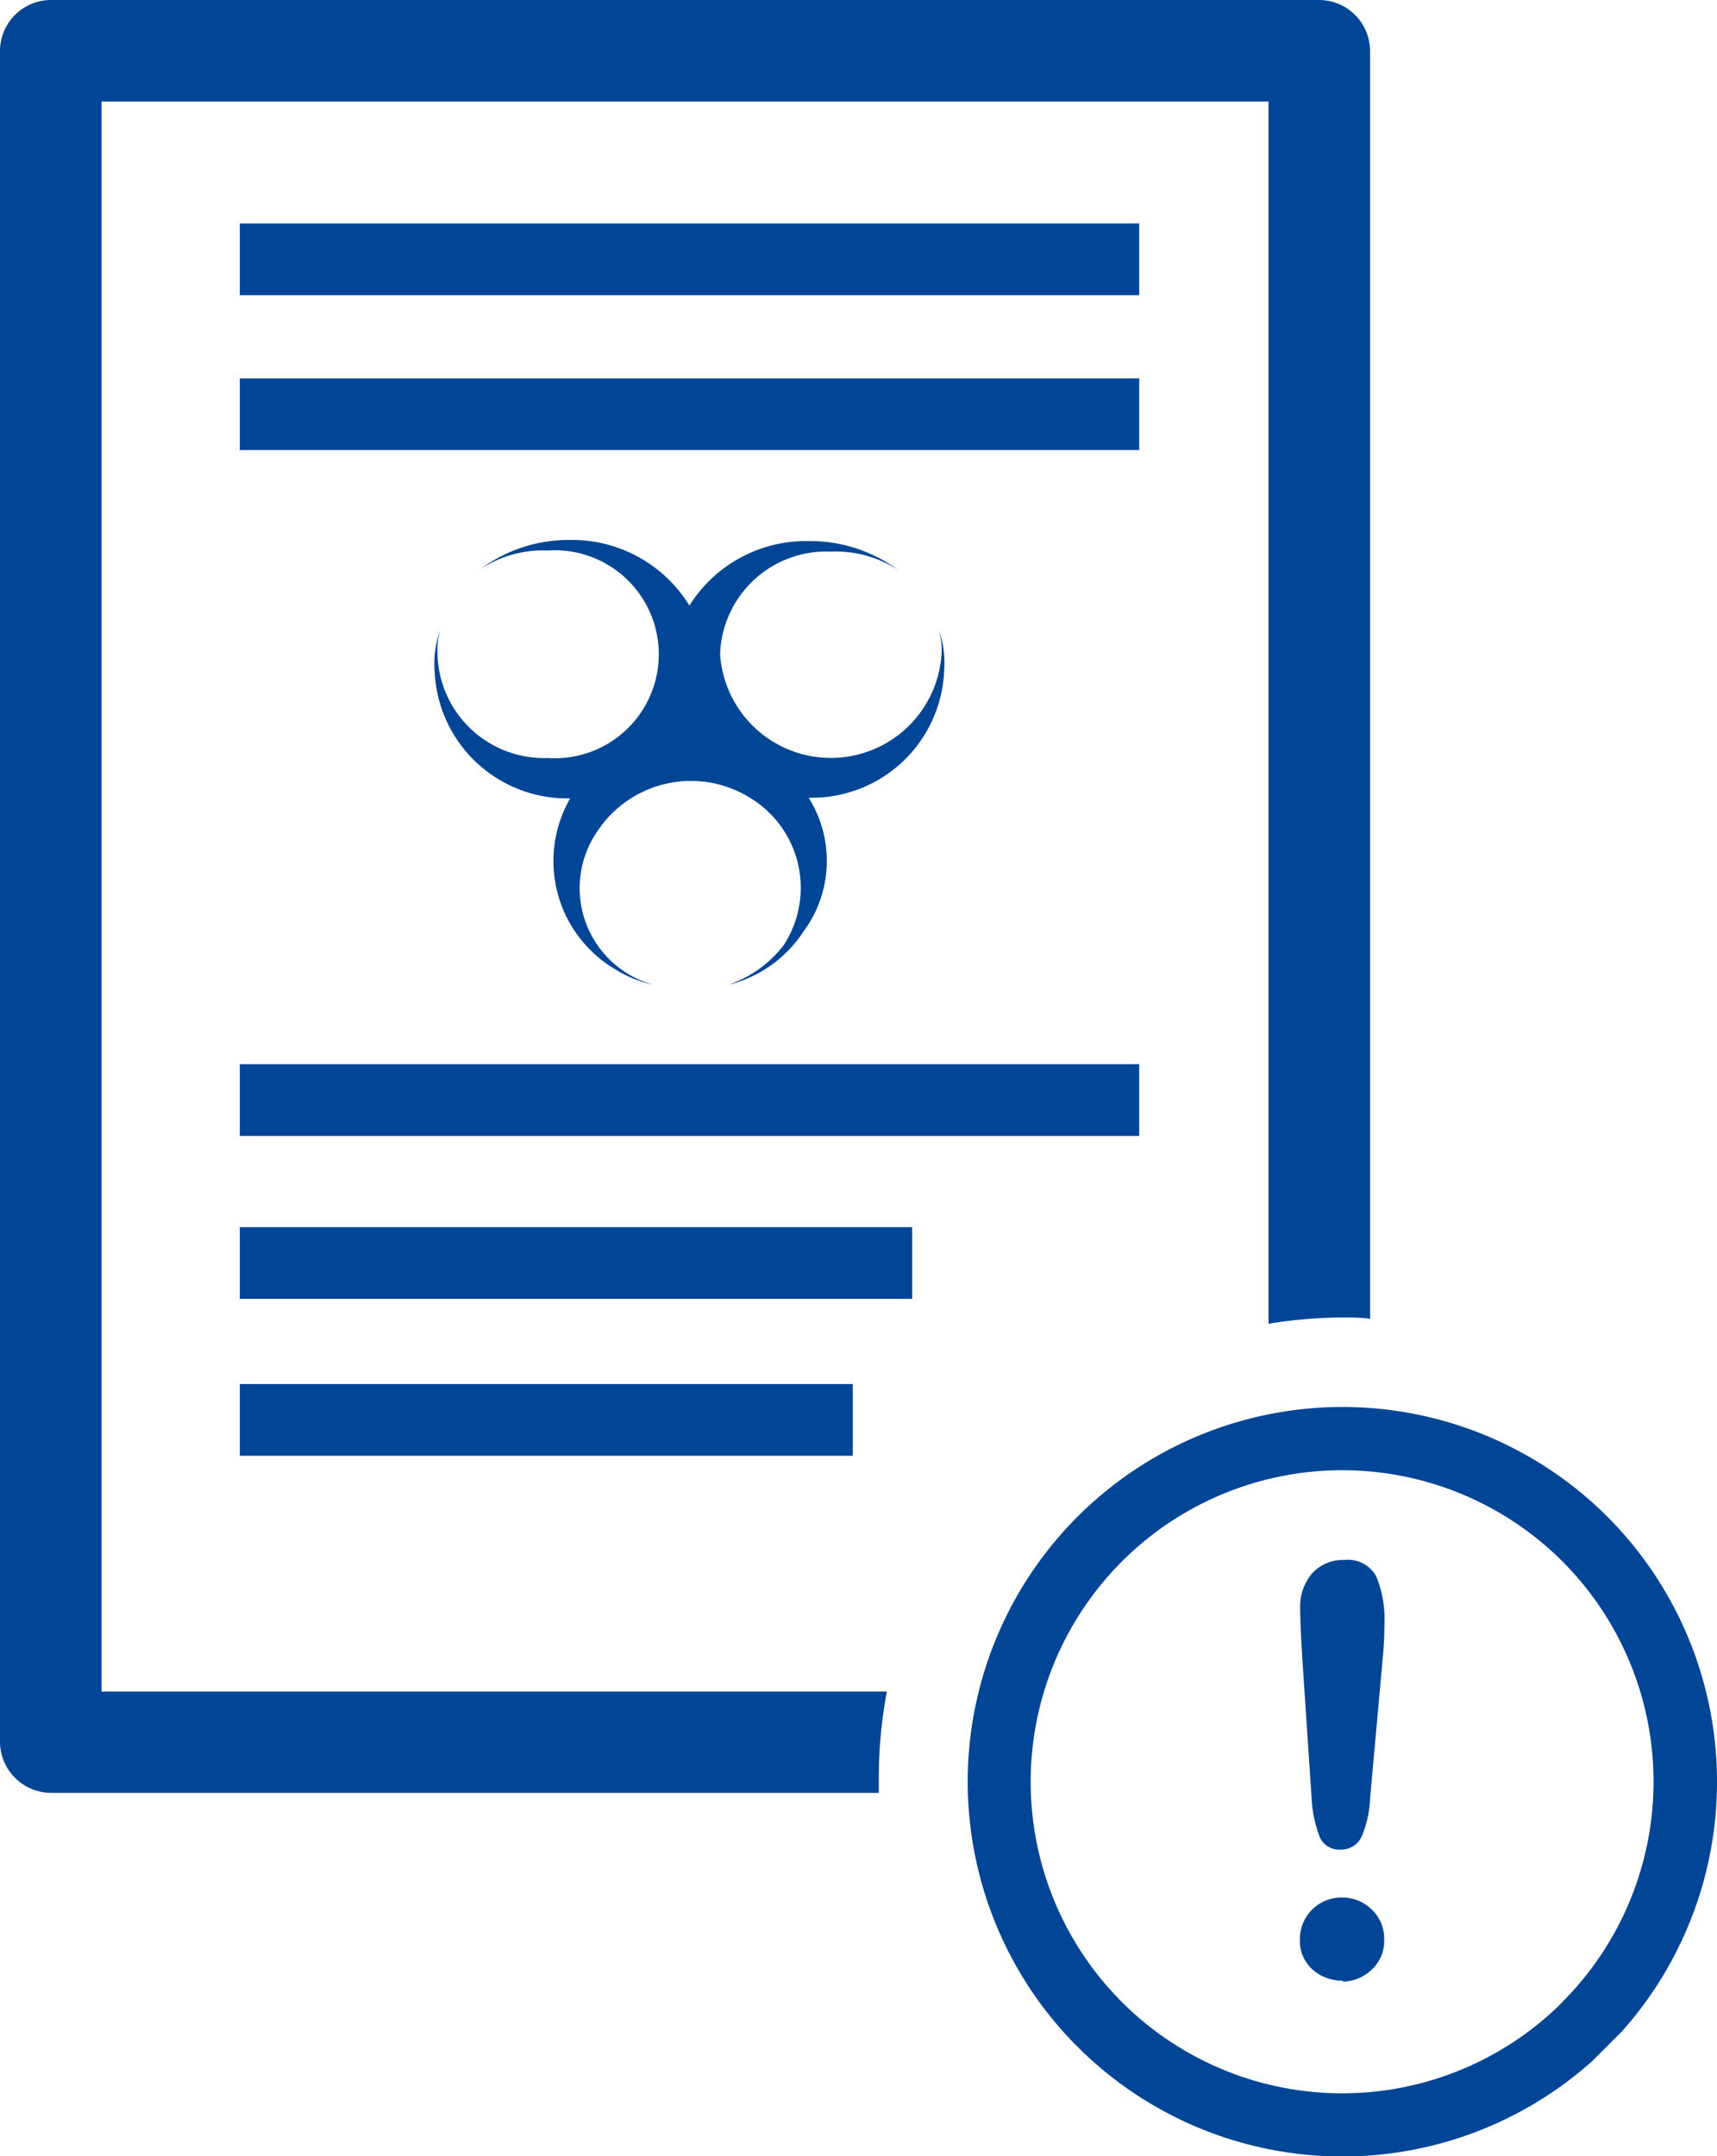<svg id="Layer_5" data-name="Layer 5" xmlns="http://www.w3.org/2000/svg" viewBox="0 0 76.61 96.2">
  <title>signature-icon</title>
  <g>
    <path d="M31.63,27.84a6.14,6.14,0,0,0-5.31-2.93,6.61,6.61,0,0,0-4,1.29,5.11,5.11,0,0,1,3-.82,4.64,4.64,0,1,1,0,9.26A4.76,4.76,0,0,1,20.39,30a3.07,3.07,0,0,1,.12-1.06,4.35,4.35,0,0,0-.25,1.76,5.92,5.92,0,0,0,6.05,5.74h0a5.61,5.61,0,0,0,2,7.62,5.39,5.39,0,0,0,1.73.7,4.47,4.47,0,0,1-2.47-6.92,5,5,0,0,1,6.79-1.41A4.69,4.69,0,0,1,35.83,43a5.25,5.25,0,0,1-2.47,1.76,5.6,5.6,0,0,0,3.34-2.35,5.3,5.3,0,0,0,.25-6A5.91,5.91,0,0,0,43,30.66a4.35,4.35,0,0,0-.25-1.76A3.09,3.09,0,0,1,42.88,30,4.95,4.95,0,0,1,33,30a4.74,4.74,0,0,1,4.94-4.57,5.12,5.12,0,0,1,3,.82,6.61,6.61,0,0,0-4-1.29A6.14,6.14,0,0,0,31.63,27.84Z" transform="translate(-0.87 -0.82)" style="fill: #014596;fill-rule: evenodd"/>
    <circle cx="30.77" cy="60.4" r="4.8" style="fill: none"/>
    <path d="M5.4,5.35V76.29H46.76c0-8.78,1.81-10.87,10.59-10.87h.12V5.35Z" transform="translate(-0.87 -0.82)" style="fill: none"/>
    <rect x="33.63" y="12.8" width="17.2" height="16" style="fill: none"/>
    <rect x="10.7" y="13.2" width="17.07" height="3.2" style="fill: none"/>
    <rect x="10.7" y="19.6" width="17.07" height="3.2" style="fill: none"/>
    <rect x="10.7" y="26" width="17.07" height="3.2" style="fill: none"/>
    <rect x="10.7" y="40.4" width="40.13" height="3.2" style="fill: none"/>
    <rect x="10.7" y="32.4" width="40.13" height="3.2" style="fill: none"/>
    <rect x="10.7" y="9.97" width="40.13" height="3.2" style="fill: #014596"/>
    <rect x="10.7" y="16.88" width="40.13" height="3.2" style="fill: #014596"/>
    <rect x="10.7" y="47.48" width="40.13" height="3.2" style="fill: #014596"/>
    <rect x="10.7" y="54.75" width="30" height="3.2" style="fill: #014596"/>
    <rect x="10.7" y="61.75" width="27.35" height="3.2" style="fill: #014596"/>
    <path d="M72.59,68.49a16.72,16.72,0,1,0-.68,24.29l1.33-1.33A16.74,16.74,0,0,0,72.59,68.49Zm-2,21.65a13.9,13.9,0,1,1,0-19.65A13.91,13.91,0,0,1,70.59,90.13Z" transform="translate(-0.87 -0.82)" style="fill: #014596"/>
    <path d="M59.39,81l-.4-6q-.11-1.74-.11-2.5A2.27,2.27,0,0,1,59.43,71a1.86,1.86,0,0,1,1.42-.58,1.43,1.43,0,0,1,1.43.74,5,5,0,0,1,.36,2.13,16.19,16.19,0,0,1-.09,1.67L62,81.07a4.81,4.81,0,0,1-.37,1.68,1,1,0,0,1-.95.59.94.94,0,0,1-.93-.57A5.64,5.64,0,0,1,59.39,81Zm1.38,8.19a2,2,0,0,1-1.33-.49,1.72,1.72,0,0,1-.57-1.37,1.85,1.85,0,0,1,1.87-1.85,1.85,1.85,0,0,1,1.34.54,1.77,1.77,0,0,1,.55,1.31,1.74,1.74,0,0,1-.56,1.37A1.9,1.9,0,0,1,60.78,89.23Z" transform="translate(-0.87 -0.82)" style="fill: #014596"/>
    <g>
      <path d="M5.4,5.35V76.29h35a20.64,20.64,0,0,1,17-16.41V5.35Z" transform="translate(-0.87 -0.82)" style="fill: none"/>
      <path d="M40.44,76.29H5.4V5.35H57.47V59.88a21,21,0,0,1,3.29-.28c.42,0,.82,0,1.24.06V3.08A2.28,2.28,0,0,0,59.74.82H3.13A2.28,2.28,0,0,0,.87,3.08V78.55a2.29,2.29,0,0,0,2.26,2.26H40.08c0-.17,0-.34,0-.51A21,21,0,0,1,40.44,76.29Z" transform="translate(-0.87 -0.82)" style="fill: #014596"/>
    </g>
  </g>
</svg>
